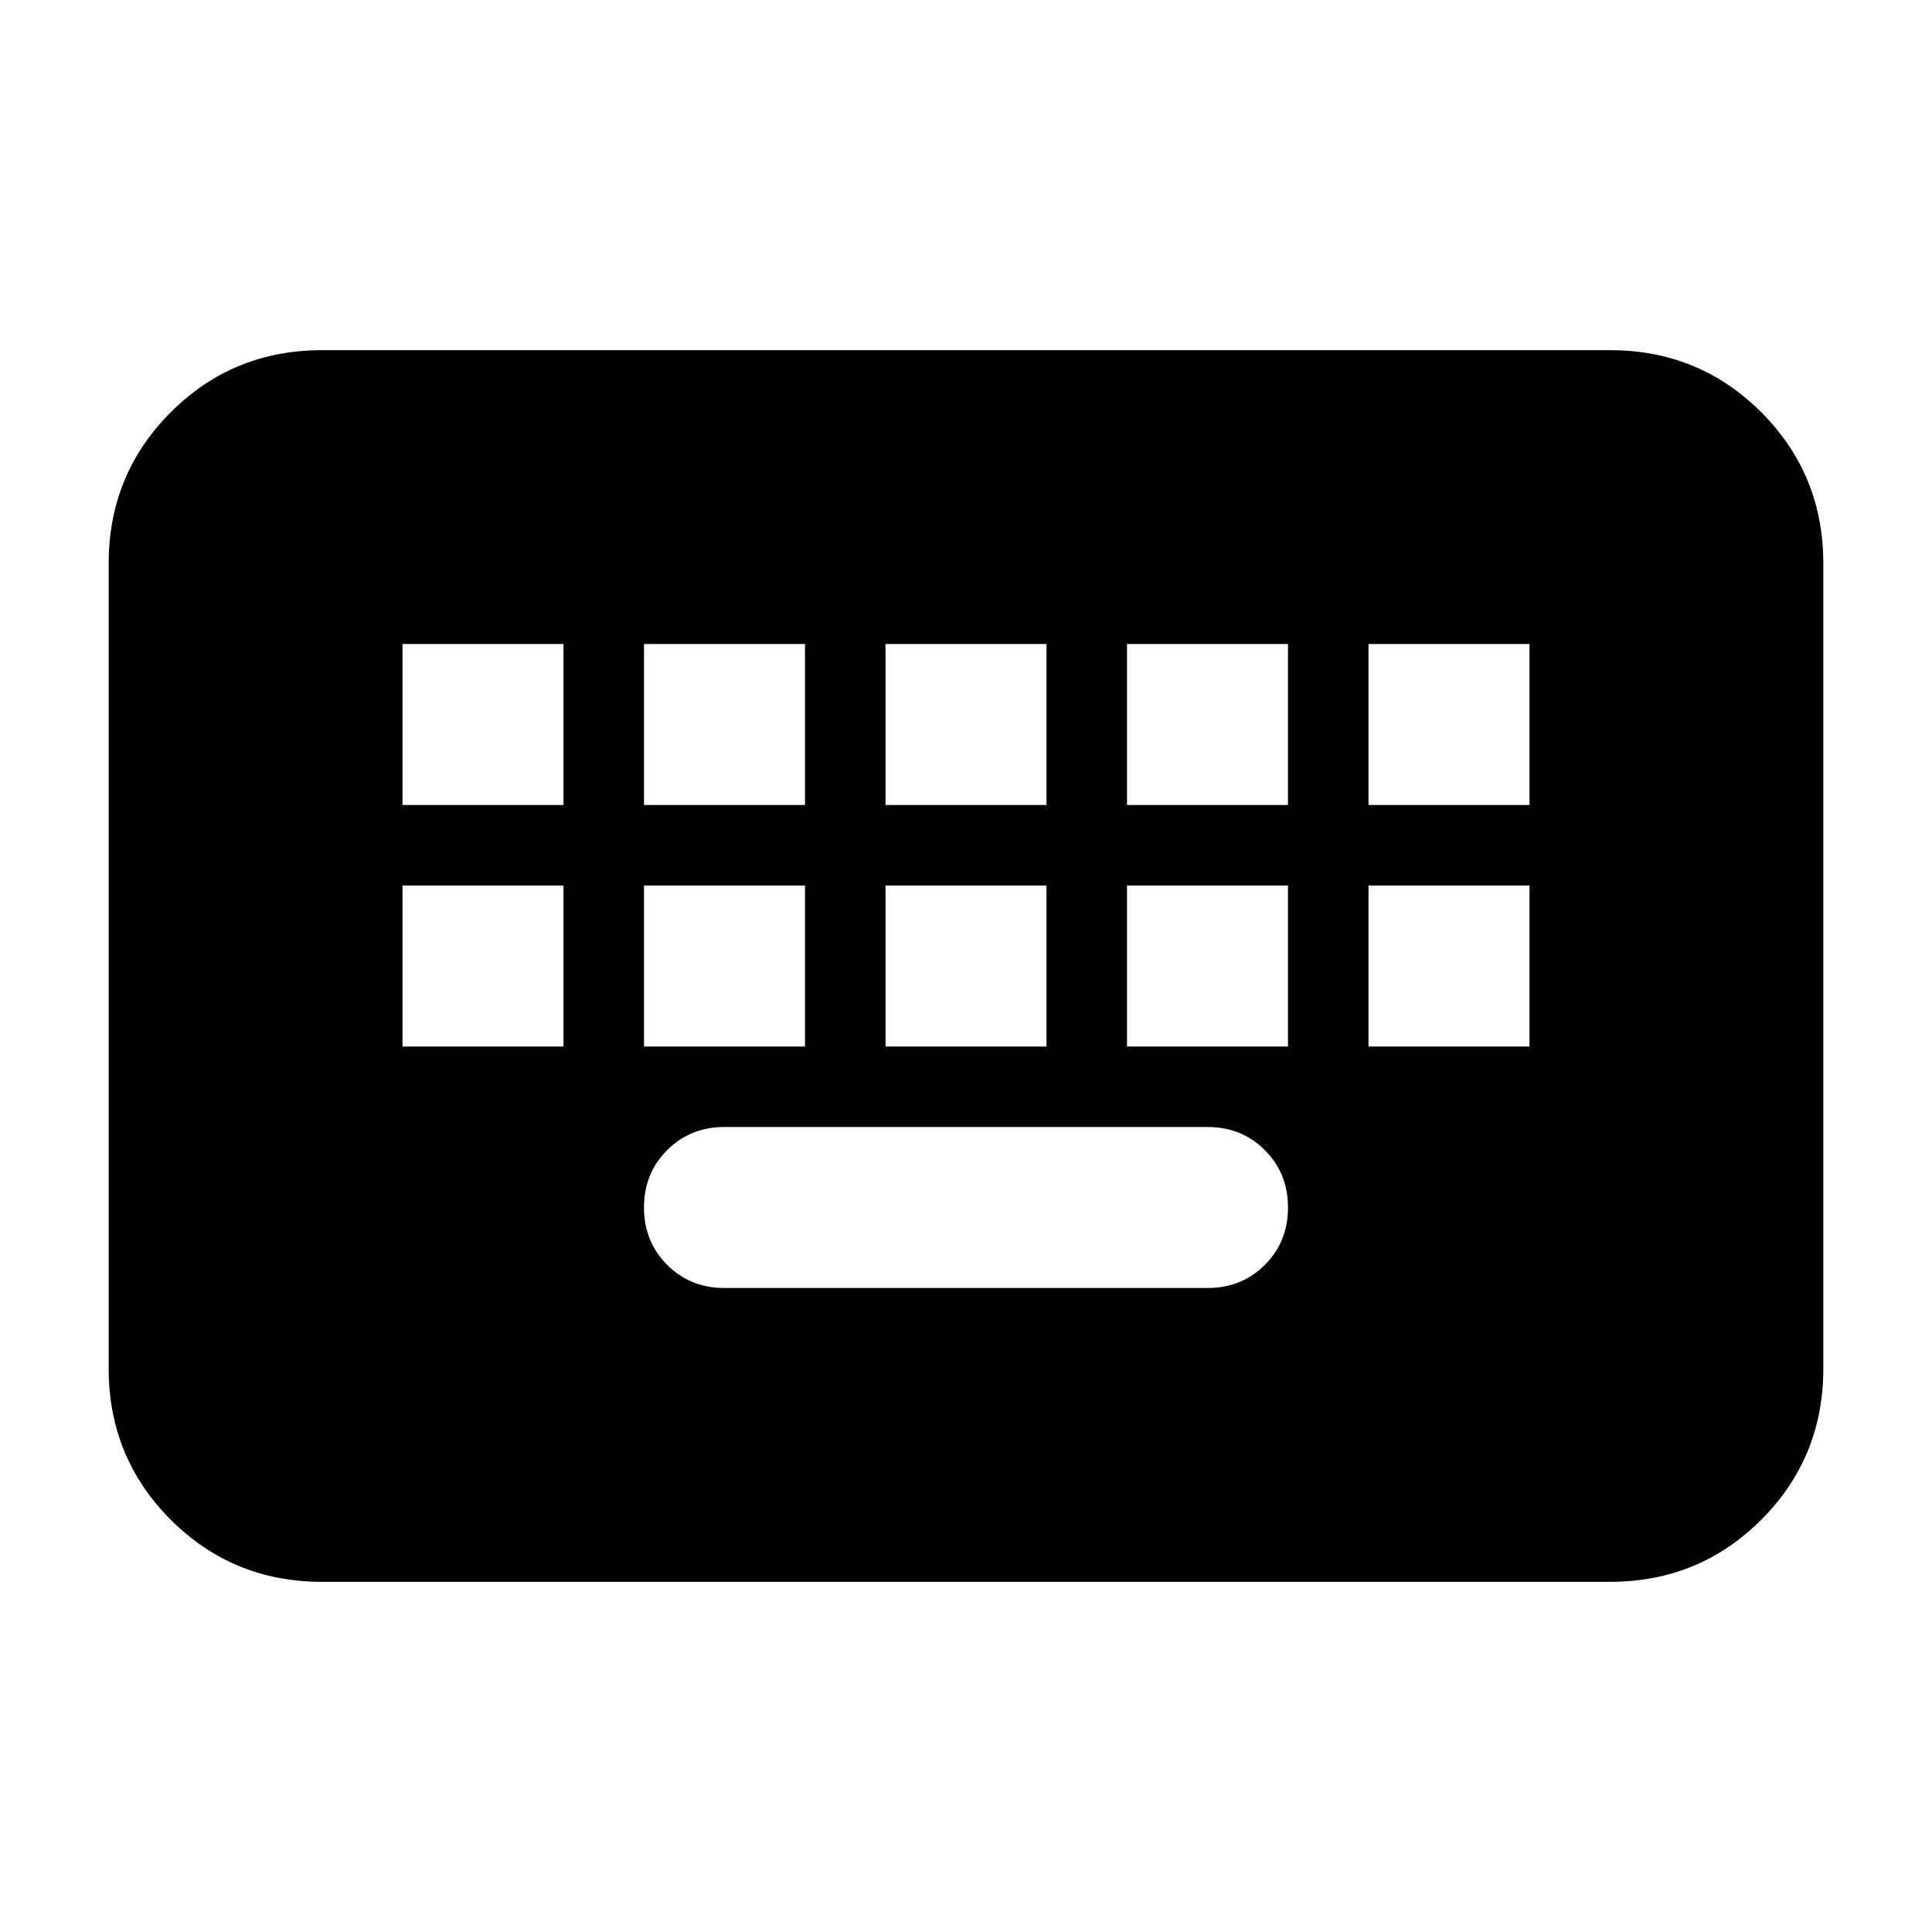 <svg xmlns="http://www.w3.org/2000/svg" height="24" viewBox="0 -960 960 960" width="24"><path d="M160-173.999q-44.305 0-75.153-30.848Q53.999-235.695 53.999-280v-400q0-44.305 30.848-75.153 30.848-30.848 75.153-30.848h640q44.305 0 75.153 30.848 30.848 30.848 30.848 75.153v400q0 44.305-30.848 75.153-30.848 30.848-75.153 30.848H160ZM360-320h240q17 0 28.5-11.5T640-360q0-17-11.5-28.5T600-400H360q-17 0-28.5 11.5T320-360q0 17 11.5 28.5T360-320ZM200-440h80v-80h-80v80Zm120 0h80v-80h-80v80Zm120 0h80v-80h-80v80Zm120 0h80v-80h-80v80Zm120 0h80v-80h-80v80ZM200-560h80v-80h-80v80Zm120 0h80v-80h-80v80Zm120 0h80v-80h-80v80Zm120 0h80v-80h-80v80Zm120 0h80v-80h-80v80Z"/></svg>